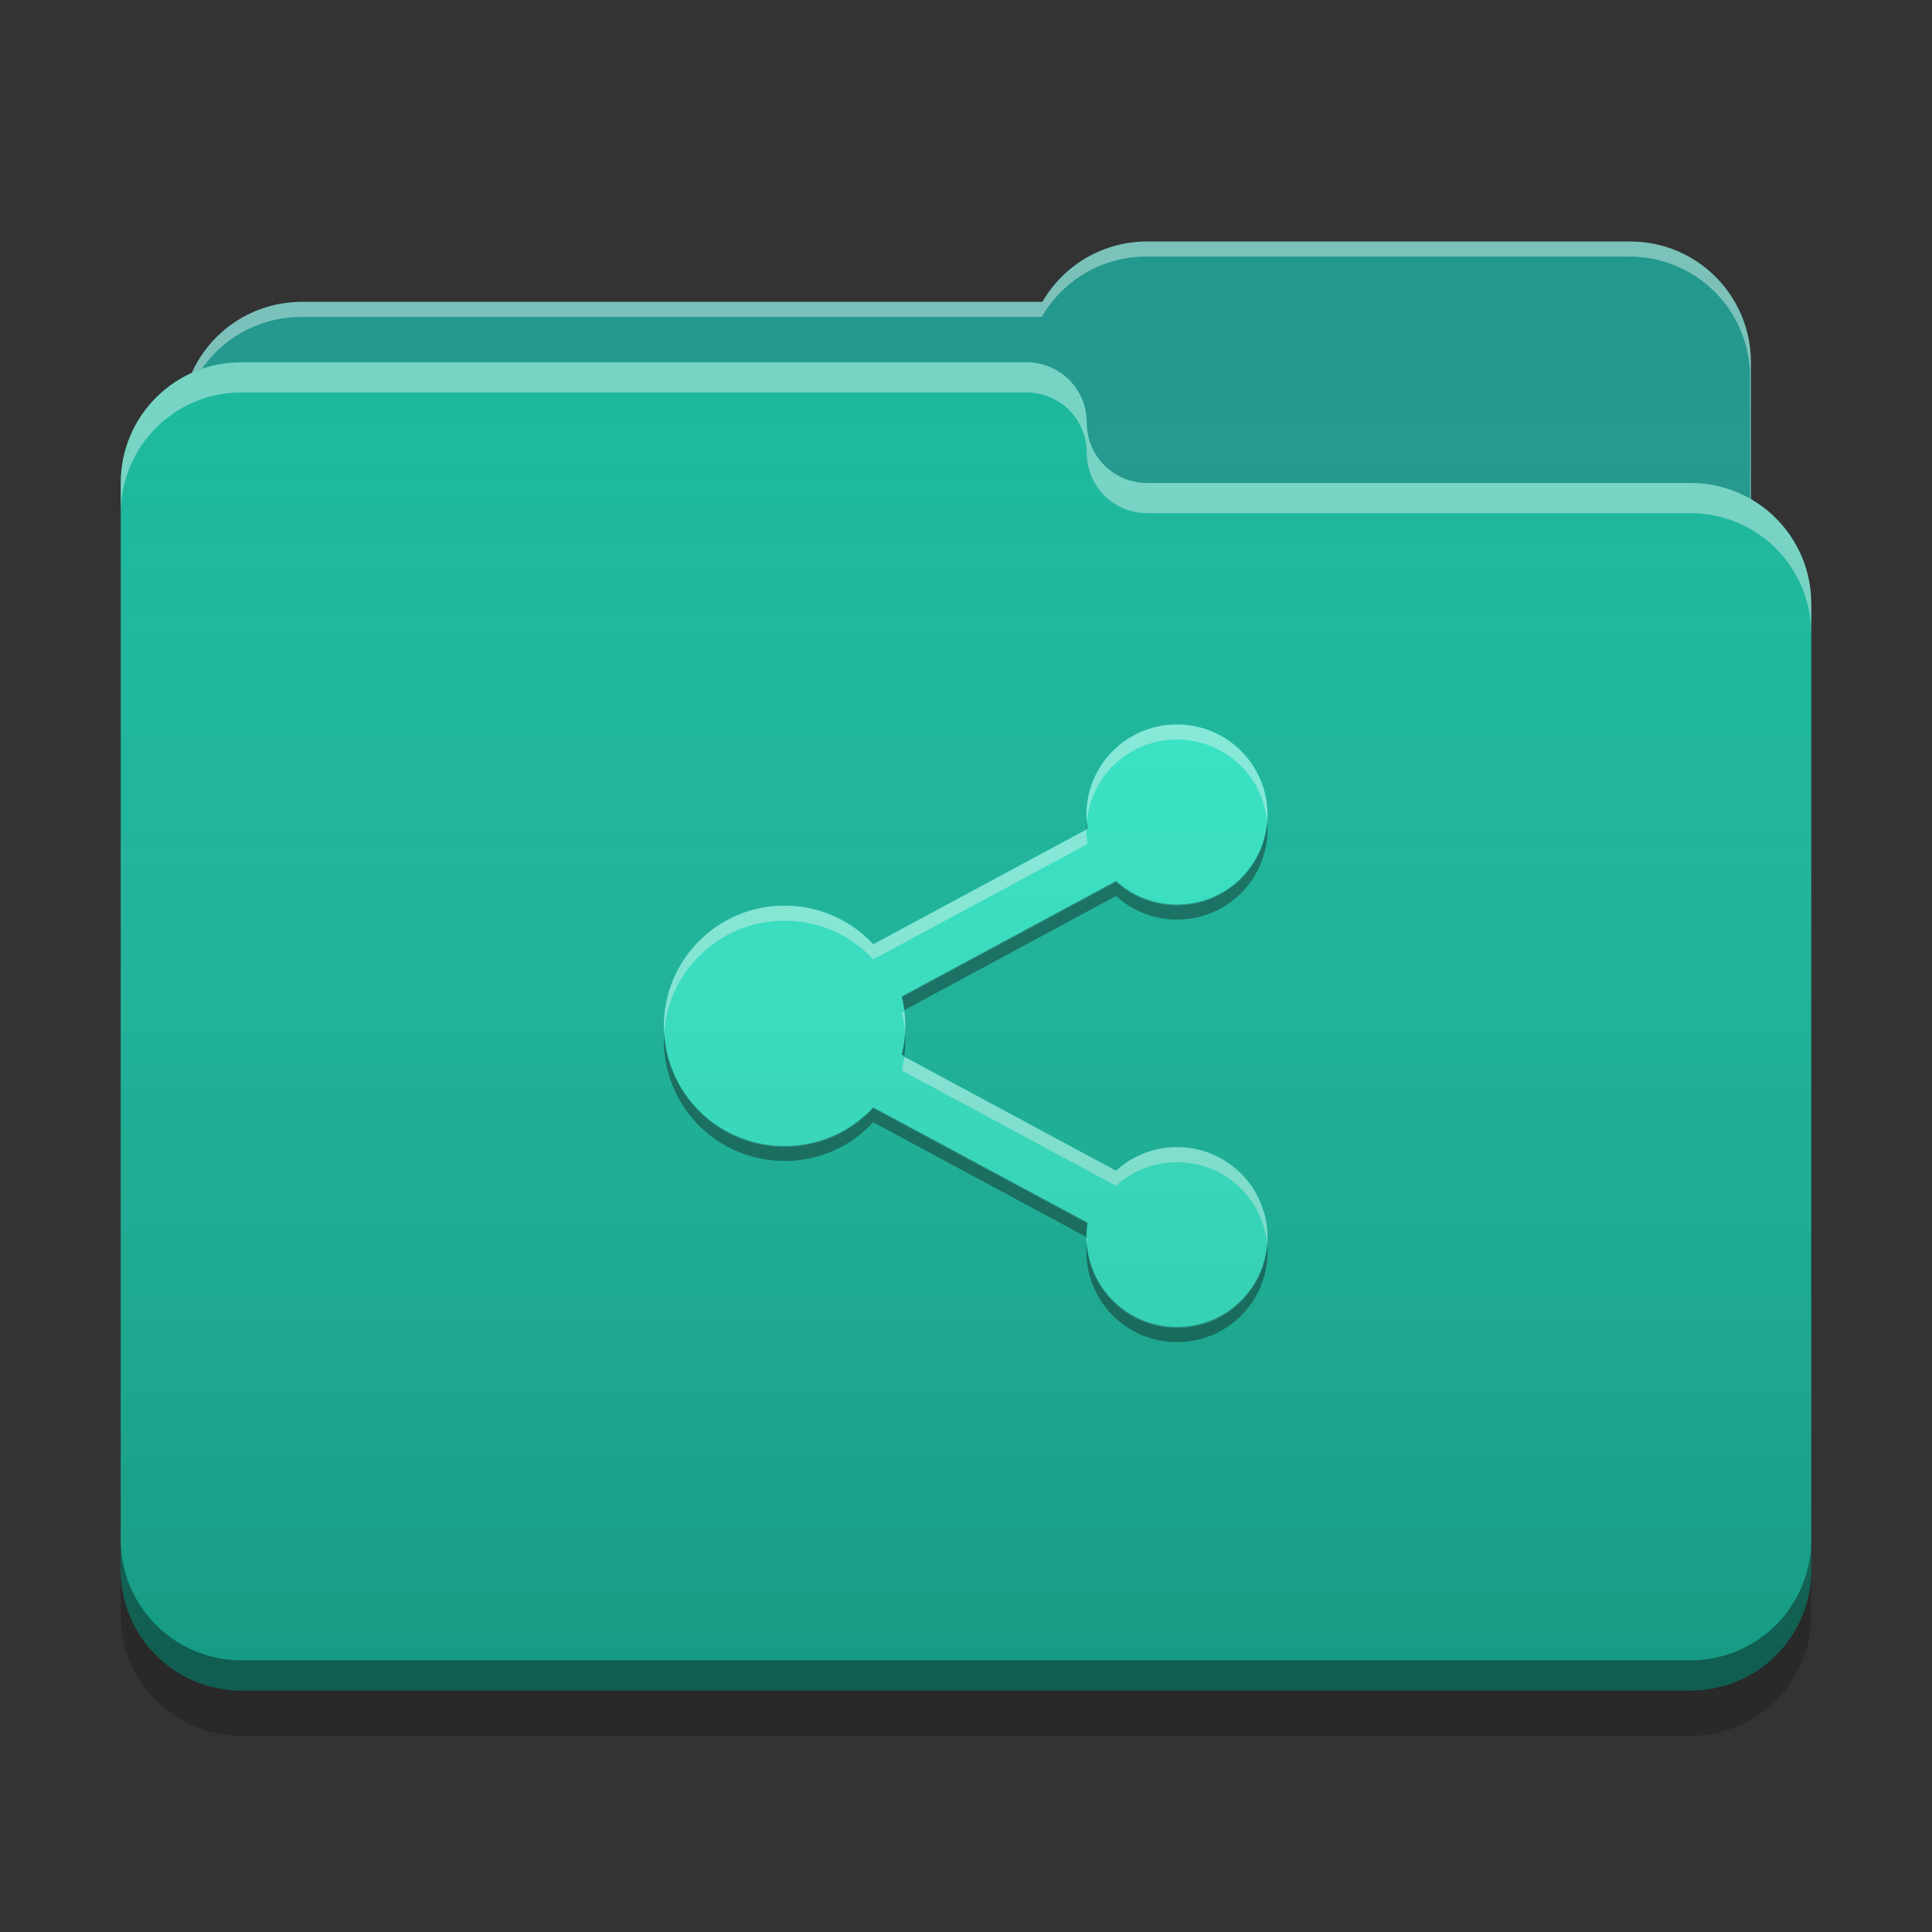 
<svg xmlns="http://www.w3.org/2000/svg" xmlns:xlink="http://www.w3.org/1999/xlink" width="48" height="48" viewBox="0 0 48 48" version="1.1">
<rect x="0" y="0" width="48" height="48" fill="#333333" stroke="none"/>
<defs>
<linearGradient id="linear0" gradientUnits="userSpaceOnUse" x1="32" y1="60" x2="32" y2="4" gradientTransform="matrix(0.75,0,0,0.75,0,0)">
<stop offset="0" style="stop-color:rgb(0%,0%,0%);stop-opacity:0.2;"/>
<stop offset="1" style="stop-color:rgb(100%,100%,100%);stop-opacity:0;"/>
</linearGradient>
</defs>
<g id="surface1">
<path style=" stroke:none;fill-rule:nonzero;fill:rgb(12.549%,59.216%,54.902%);fill-opacity:1;" d="M 28.5 6 C 27.387 6 26.418 6.602 25.898 7.5 L 7.5 7.5 C 5.84 7.5 4.5 8.84 4.5 10.5 L 4.5 15 C 4.5 16.66 5.84 18 7.5 18 L 40.5 18 C 42.16 18 43.5 16.66 43.5 15 L 43.5 9 C 43.5 7.34 42.16 6 40.5 6 Z M 28.5 6 "/>
<path style=" stroke:none;fill-rule:nonzero;fill:rgb(100%,100%,100%);fill-opacity:0.4;" d="M 28.5 6 C 27.387 6 26.418 6.602 25.898 7.5 L 7.5 7.5 C 5.84 7.5 4.5 8.84 4.5 10.5 L 4.5 10.555 C 4.66 9.043 5.93 7.875 7.484 7.875 L 25.883 7.875 C 26.398 6.977 27.367 6.375 28.48 6.375 L 40.48 6.375 C 42.145 6.375 43.48 7.715 43.48 9.375 L 43.48 15.316 C 43.492 15.215 43.5 15.109 43.5 15 L 43.5 9 C 43.5 7.34 42.16 6 40.5 6 Z M 28.5 6 "/>
<path style=" stroke:none;fill-rule:nonzero;fill:rgb(9.02%,72.157%,61.176%);fill-opacity:1;" d="M 6 9 C 4.34 9 3 10.34 3 12 L 3 39 C 3 40.66 4.34 42 6 42 L 42 42 C 43.66 42 45 40.66 45 39 L 45 15 C 45 13.34 43.66 12 42 12 L 28.539 12 C 28.527 12 28.512 12 28.5 12 C 27.668 12 27 11.332 27 10.5 C 27 9.668 26.332 9 25.5 9 Z M 6 9 "/>
<path style=" stroke:none;fill-rule:nonzero;fill:rgb(100%,100%,100%);fill-opacity:0.4;" d="M 6 9 C 4.34 9 3 10.34 3 12 L 3 12.75 C 3 11.09 4.34 9.75 6 9.75 L 25.5 9.75 C 26.332 9.75 27 10.418 27 11.25 C 27 12.082 27.668 12.75 28.5 12.75 C 28.512 12.75 28.527 12.75 28.539 12.75 L 42 12.75 C 43.66 12.75 45 14.09 45 15.75 L 45 15 C 45 13.34 43.66 12 42 12 L 28.539 12 C 28.527 12 28.512 12 28.5 12 C 27.668 12 27 11.332 27 10.5 C 27 9.668 26.332 9 25.5 9 Z M 6 9 "/>
<path style=" stroke:none;fill-rule:nonzero;fill:rgb(0%,0%,0%);fill-opacity:0.4;" d="M 3 38.25 L 3 39 C 3 40.66 4.34 42 6 42 L 42 42 C 43.66 42 45 40.66 45 39 L 45 38.25 C 45 39.91 43.66 41.25 42 41.25 L 6 41.25 C 4.34 41.25 3 39.91 3 38.25 Z M 3 38.25 "/>
<path style=" stroke:none;fill-rule:nonzero;fill:rgb(0%,0%,0%);fill-opacity:0.2;" d="M 3 39 L 3 40.125 C 3 41.785 4.34 43.125 6 43.125 L 42 43.125 C 43.66 43.125 45 41.785 45 40.125 L 45 39 C 45 40.66 43.66 42 42 42 L 6 42 C 4.34 42 3 40.66 3 39 Z M 3 39 "/>
<path style=" stroke:none;fill-rule:nonzero;fill:rgb(0%,67.451%,75.686%);fill-opacity:1;" d="M 29.184 18 C 27.965 18.031 26.992 19.023 26.992 20.25 C 26.992 20.367 27.004 20.48 27.02 20.594 L 21.695 23.461 C 21.148 22.871 20.367 22.5 19.492 22.5 C 17.832 22.5 16.492 23.84 16.492 25.5 C 16.492 27.16 17.832 28.5 19.492 28.5 C 20.367 28.5 21.148 28.129 21.695 27.539 L 27.02 30.406 C 27 30.516 26.992 30.633 26.992 30.75 C 26.992 31.996 27.996 33 29.242 33 C 30.488 33 31.492 31.996 31.492 30.75 C 31.492 29.504 30.488 28.5 29.242 28.5 C 28.656 28.5 28.125 28.723 27.727 29.086 L 22.406 26.223 C 22.461 25.988 22.492 25.75 22.492 25.5 C 22.492 25.254 22.465 25.012 22.406 24.781 L 27.727 21.918 C 28.129 22.281 28.66 22.5 29.242 22.5 C 30.488 22.5 31.492 21.496 31.492 20.25 C 31.492 19.004 30.488 18 29.242 18 C 29.223 18 29.203 18 29.184 18 Z M 29.184 18 "/>
<path style=" stroke:none;fill-rule:nonzero;fill:rgb(20%,90.196%,77.647%);fill-opacity:1;" d="M 29.184 18 C 27.965 18.031 26.992 19.023 26.992 20.25 C 26.992 20.367 27.004 20.48 27.02 20.594 L 21.695 23.461 C 21.148 22.871 20.367 22.5 19.492 22.5 C 17.832 22.5 16.492 23.84 16.492 25.5 C 16.492 27.16 17.832 28.5 19.492 28.5 C 20.367 28.5 21.148 28.129 21.695 27.539 L 27.02 30.406 C 27 30.516 26.992 30.633 26.992 30.75 C 26.992 31.996 27.996 33 29.242 33 C 30.488 33 31.492 31.996 31.492 30.75 C 31.492 29.504 30.488 28.5 29.242 28.5 C 28.656 28.5 28.125 28.723 27.727 29.086 L 22.406 26.223 C 22.461 25.988 22.492 25.75 22.492 25.5 C 22.492 25.254 22.465 25.012 22.406 24.781 L 27.727 21.918 C 28.129 22.281 28.66 22.5 29.242 22.5 C 30.488 22.5 31.492 21.496 31.492 20.25 C 31.492 19.004 30.488 18 29.242 18 C 29.223 18 29.203 18 29.184 18 Z M 29.184 18 "/>
<path style=" stroke:none;fill-rule:nonzero;fill:rgb(99.216%,99.216%,99.216%);fill-opacity:0.4;" d="M 29.184 18 C 27.965 18.031 26.992 19.023 26.992 20.25 C 26.992 20.312 26.996 20.375 27 20.438 C 27.094 19.297 28.027 18.402 29.184 18.375 C 29.203 18.375 29.223 18.375 29.242 18.375 C 30.422 18.375 31.383 19.273 31.484 20.43 C 31.488 20.371 31.492 20.309 31.492 20.25 C 31.492 19.004 30.488 18 29.242 18 C 29.223 18 29.203 18 29.184 18 Z M 26.992 20.609 L 21.695 23.461 C 21.148 22.871 20.367 22.5 19.492 22.5 C 17.832 22.5 16.492 23.84 16.492 25.5 C 16.492 25.555 16.5 25.609 16.5 25.664 C 16.609 24.102 17.902 22.875 19.492 22.875 C 20.367 22.875 21.148 23.246 21.695 23.836 L 27.02 20.969 C 27.004 20.855 26.992 20.742 26.992 20.625 C 26.992 20.621 26.992 20.613 26.992 20.609 Z M 22.469 25.125 L 22.406 25.156 C 22.449 25.328 22.477 25.504 22.488 25.684 C 22.492 25.625 22.492 25.562 22.492 25.5 C 22.492 25.371 22.484 25.246 22.469 25.125 Z M 22.469 26.254 C 22.453 26.371 22.434 26.484 22.406 26.598 L 27.727 29.461 C 28.125 29.098 28.656 28.875 29.242 28.875 C 30.422 28.875 31.383 29.773 31.484 30.93 C 31.488 30.871 31.492 30.809 31.492 30.75 C 31.492 29.504 30.488 28.5 29.242 28.5 C 28.656 28.5 28.125 28.723 27.727 29.086 Z M 26.992 30.766 C 26.996 30.82 26.996 30.875 27 30.93 C 27.004 30.879 27.012 30.828 27.02 30.781 Z M 26.992 30.766 "/>
<path style=" stroke:none;fill-rule:nonzero;fill:rgb(3.529%,3.529%,3.529%);fill-opacity:0.4;" d="M 31.484 20.41 C 31.391 21.566 30.426 22.473 29.242 22.473 C 28.66 22.473 28.129 22.25 27.727 21.887 L 22.406 24.754 C 22.434 24.863 22.453 24.977 22.469 25.094 L 27.727 22.262 C 28.129 22.625 28.66 22.848 29.242 22.848 C 30.488 22.848 31.492 21.844 31.492 20.598 C 31.492 20.531 31.488 20.469 31.484 20.41 Z M 27 20.41 C 26.996 20.465 26.992 20.523 26.992 20.578 L 27.02 20.566 C 27.012 20.516 27.008 20.461 27 20.41 Z M 16.5 25.66 C 16.496 25.719 16.492 25.781 16.492 25.844 C 16.492 27.508 17.832 28.844 19.492 28.844 C 20.367 28.844 21.148 28.477 21.695 27.883 L 26.992 30.734 C 26.992 30.73 26.992 30.727 26.992 30.723 C 26.992 30.605 27.004 30.488 27.02 30.375 L 21.695 27.512 C 21.148 28.102 20.367 28.473 19.492 28.473 C 17.895 28.473 16.598 27.234 16.5 25.66 Z M 22.488 25.66 C 22.477 25.844 22.449 26.02 22.406 26.191 L 22.469 26.227 C 22.484 26.102 22.492 25.973 22.492 25.844 C 22.492 25.785 22.492 25.723 22.488 25.66 Z M 27 30.906 C 26.996 30.969 26.992 31.031 26.992 31.094 C 26.992 32.344 27.996 33.344 29.242 33.344 C 30.488 33.344 31.492 32.344 31.492 31.094 C 31.492 31.031 31.488 30.969 31.484 30.906 C 31.391 32.066 30.426 32.969 29.242 32.969 C 28.059 32.969 27.098 32.066 27 30.906 Z M 27 30.906 "/>
<path style=" stroke:none;fill-rule:nonzero;fill:url(#linear0);" d="M 28.5 6 C 27.387 6 26.418 6.602 25.898 7.5 L 7.5 7.5 C 6.281 7.5 5.234 8.223 4.766 9.262 C 3.723 9.734 3 10.781 3 12 L 3 39 C 3 40.66 4.34 42 6 42 L 42 42 C 43.66 42 45 40.66 45 39 L 45 15 C 45 13.887 44.398 12.918 43.5 12.402 L 43.5 9 C 43.5 7.34 42.16 6 40.5 6 Z M 28.5 6 "/>
</g>
</svg>
